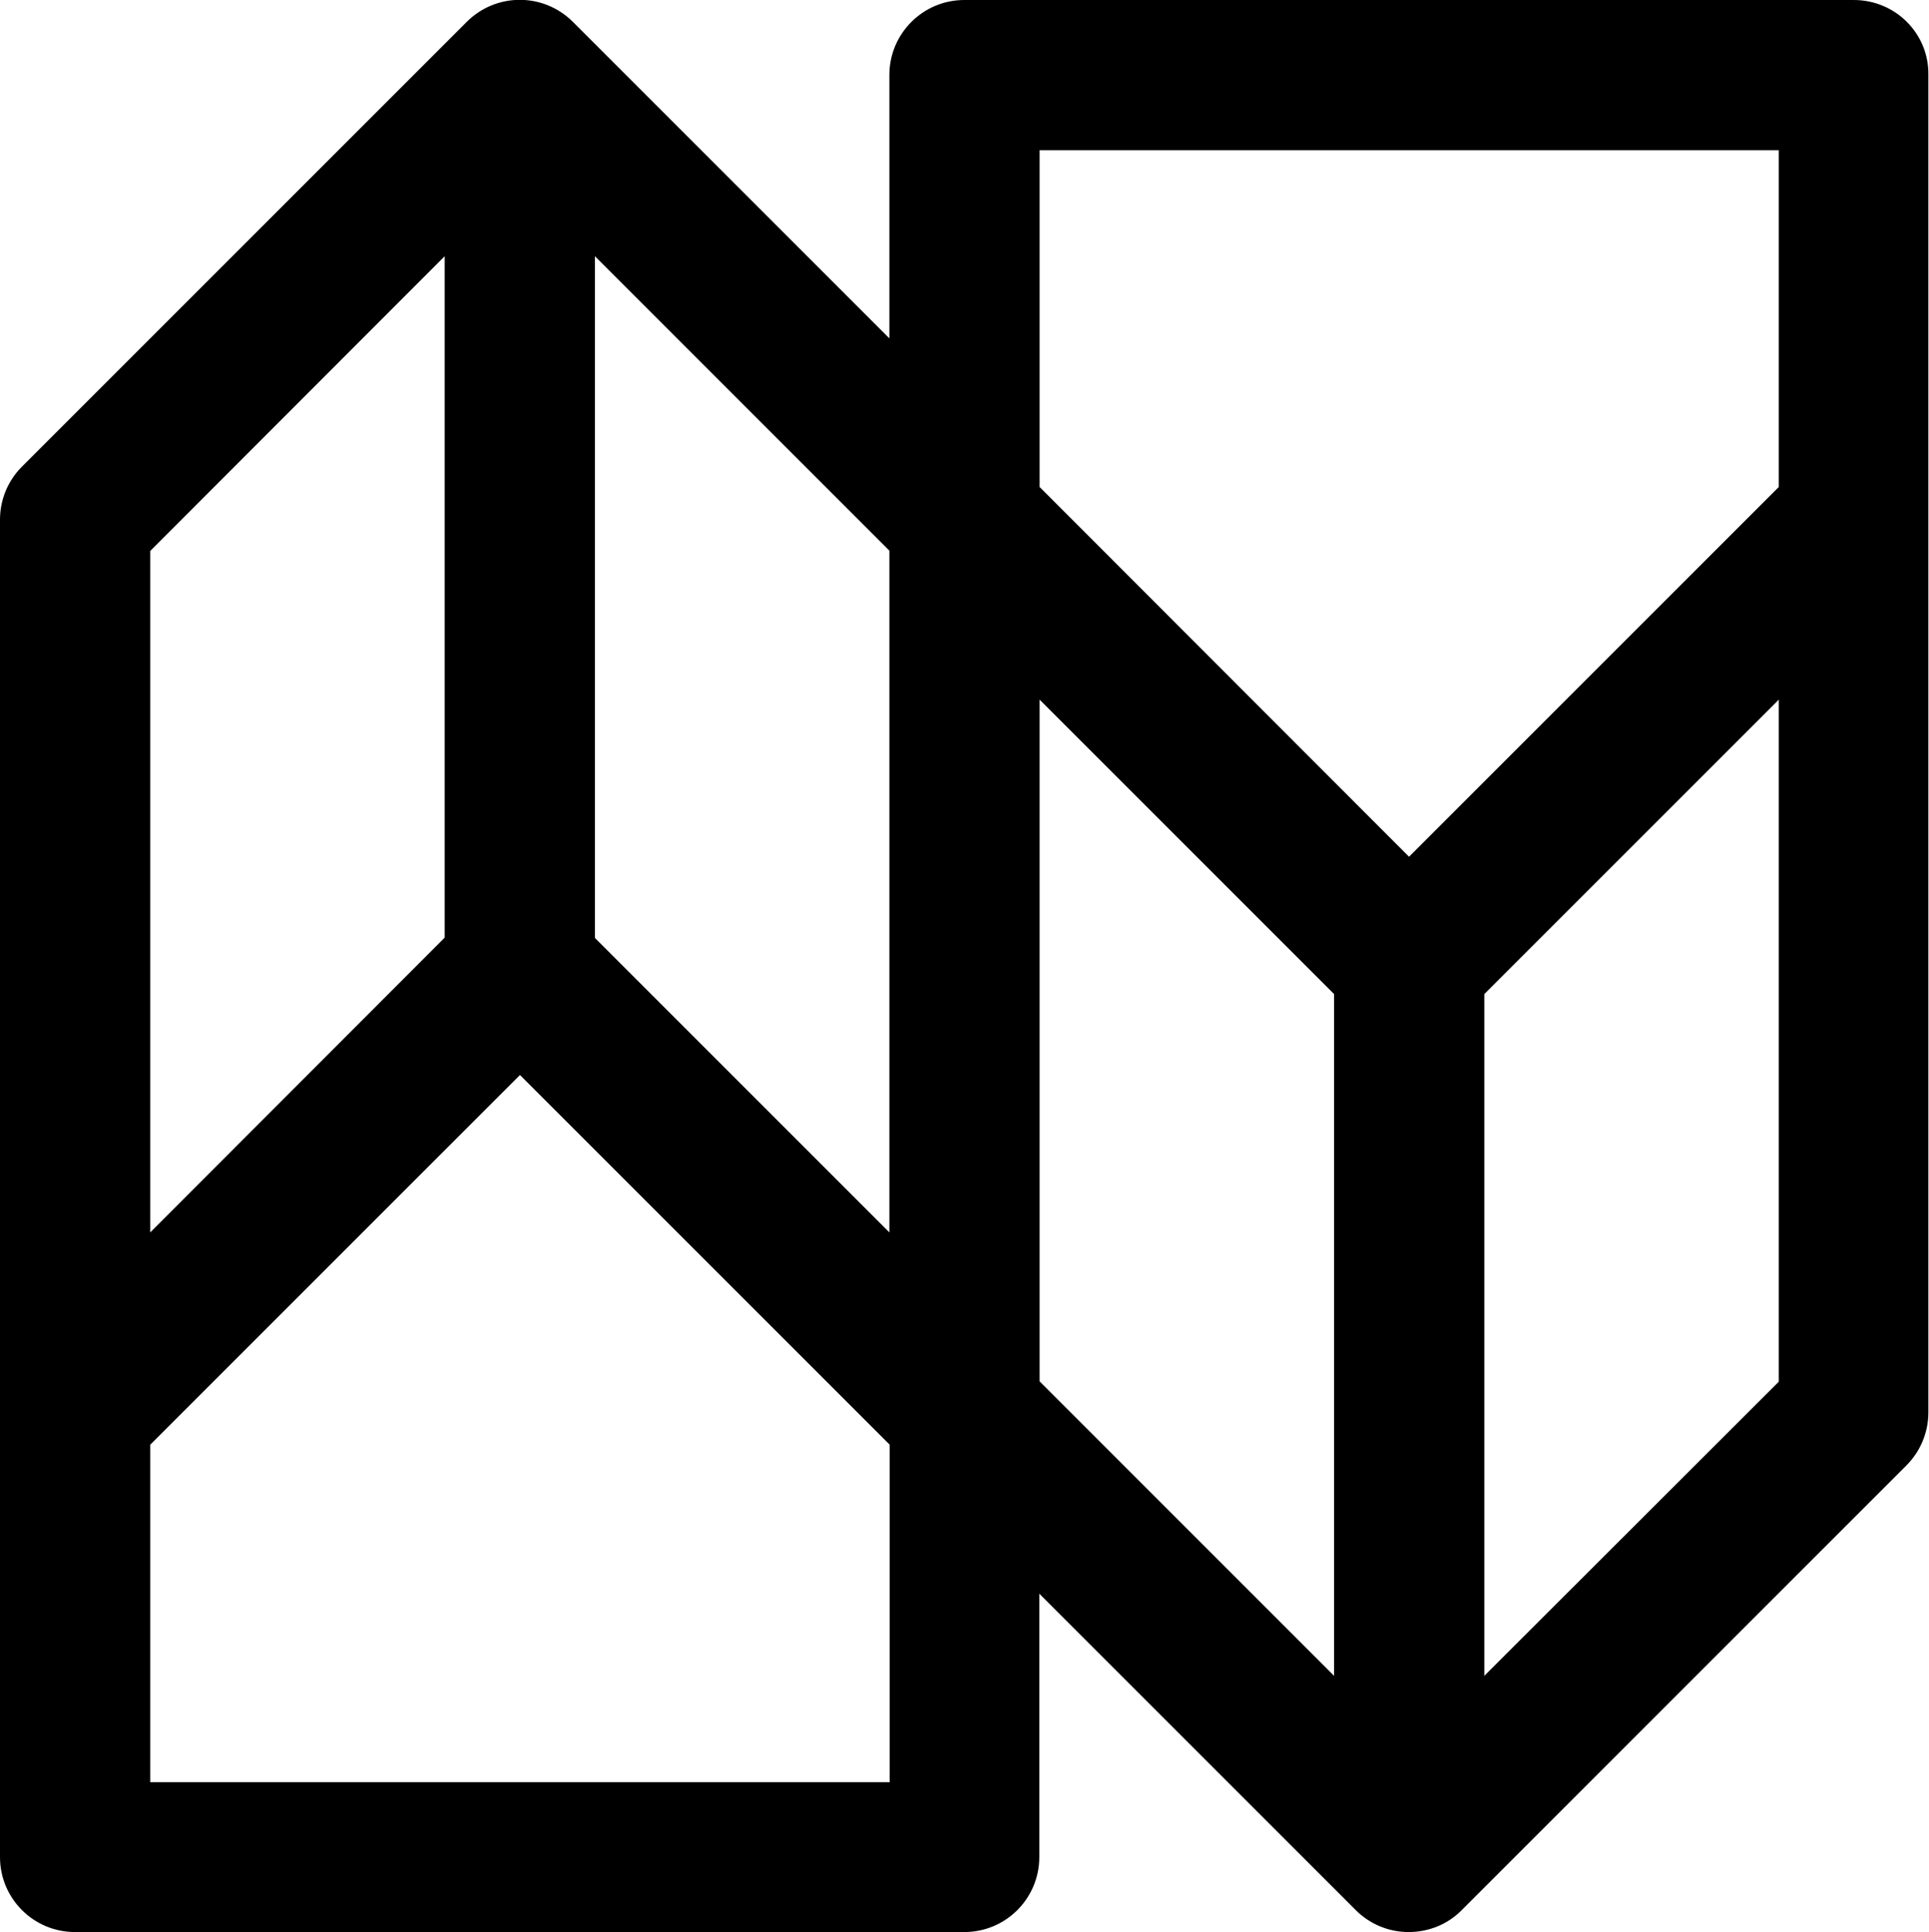 <svg xmlns="http://www.w3.org/2000/svg" width="615.1" viewBox="0 0 615.1 616.2" height="616.2" xml:space="preserve" style="enable-background:new 0 0 615.1 616.2"><path d="M591.1 0H307.5c-13.2 0-23.9 10.7-23.9 23.9v84L182.7 7c-9.4-9.4-24.5-9.4-33.9 0L7 148.8c-4.5 4.5-7 10.6-7 16.9v426.5c0 13.2 10.7 23.9 23.9 23.9h283.6c13.2 0 23.9-10.7 23.9-23.9v-84l100.9 100.9c4.7 4.7 10.8 7 16.9 7 6.1 0 12.3-2.3 16.9-7l141.8-141.8c4.5-4.5 7-10.6 7-16.9V23.9C615.1 10.7 604.4 0 591.1 0zM425.4 534.4l-93.9-93.9V223.1l93.9 93.9v217.4zM189.7 81.7l93.9 93.9V393l-93.9-93.9V81.7zm-47.9 0V299l-93.9 94V175.7l93.9-94zm141.8 486.6H47.9V460.7l117.9-117.9 117.9 117.9v107.6zm189.7-33.9V317l93.9-93.9v217.5l-93.9 93.8zm93.9-379.1L449.3 273.2 331.5 155.3V47.9h235.7v107.4z"></path></svg>